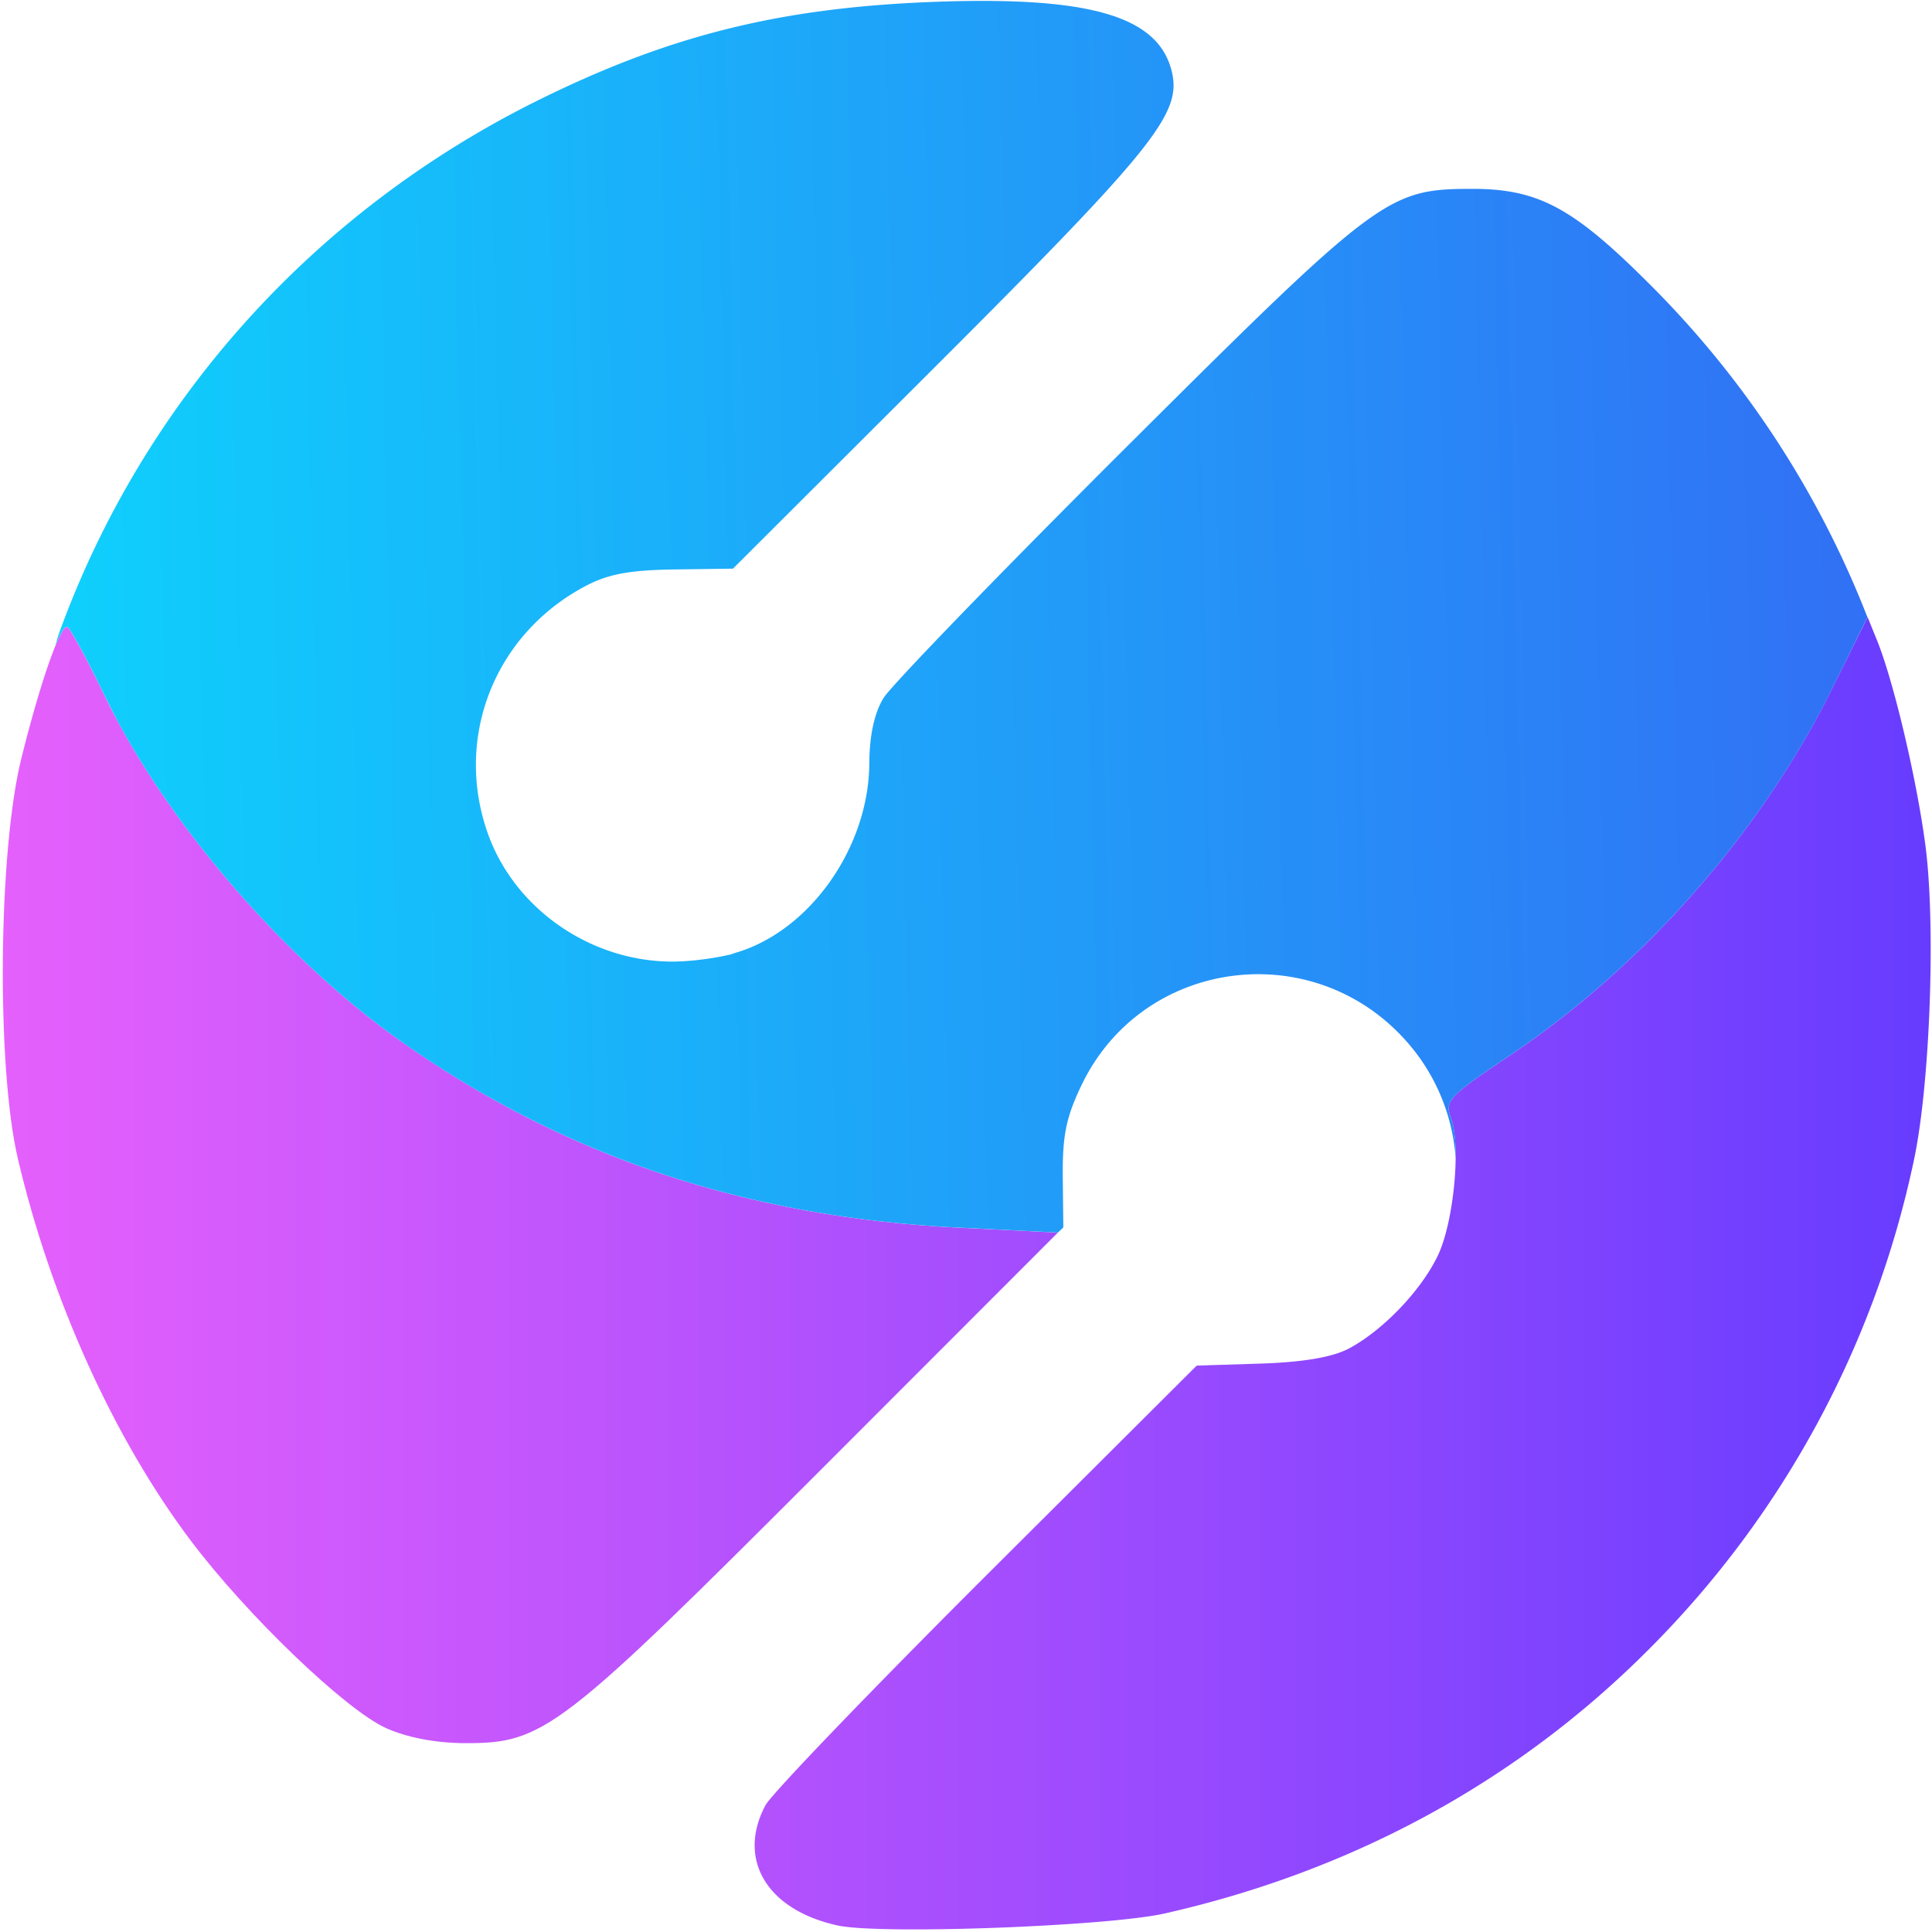 <svg height="1em" style="flex:none;line-height:1" viewBox="0 0 24 24" width="1em" xmlns="http://www.w3.org/2000/svg"><title>SubModel</title><path d="M23.314 7.947c.206.504.491 1.709.602 2.538.134 1 .06 3-.143 3.938a12.13 12.13 0 01-3.278 6.053c-1.635 1.645-3.678 2.762-6.027 3.294-.712.16-3.534.264-4.062.149-.878-.192-1.255-.82-.897-1.494.074-.139 1.31-1.425 2.746-2.858l2.611-2.603.793-.025c.53-.017.895-.08 1.097-.187.423-.225.895-.718 1.104-1.152.2-.415.292-1.377.163-1.716-.078-.21-.025-.266.725-.768 1.657-1.108 3.122-2.773 4.002-4.545l.45-.905.114.281z" fill="url(#lobe-icons-sub-model-fill-0)"></path><path d="M.833 7.787c.031.004.239.382.459.84.748 1.554 2.214 3.267 3.682 4.303 2.034 1.437 4.303 2.194 6.964 2.322l1.203.06-2.937 2.939c-3.255 3.258-3.448 3.407-4.433 3.403-.362-.002-.716-.07-.978-.188-.505-.23-1.726-1.402-2.422-2.326-.955-1.267-1.74-3.002-2.15-4.75-.266-1.143-.243-3.813.044-4.968.23-.928.478-1.642.568-1.635z" fill="url(#lobe-icons-sub-model-fill-1)"></path><path clip-rule="evenodd" d="M11.484.028c2.054-.088 2.932.167 3.08.895.1.501-.269.957-2.883 3.57L9.105 7.064l-.731.01c-.555.008-.824.058-1.108.21-1.114.593-1.62 1.858-1.216 3.041.328.964 1.3 1.636 2.34 1.62.215-.005.476-.039.678-.087l-.023.009.089-.03c.924-.268 1.66-1.31 1.665-2.357.002-.344.063-.625.176-.808.095-.156 1.45-1.556 3.012-3.113 3.134-3.122 3.251-3.21 4.287-3.213.823-.003 1.257.225 2.194 1.16a11.968 11.968 0 012.73 4.162l-.447.903c-.88 1.772-2.347 3.437-4.003 4.545-.75.502-.803.559-.725.768.044.114.063.299.06.51a2.444 2.444 0 00-.629-1.478c-1.163-1.287-3.25-1.005-4.008.542-.2.41-.248.64-.244 1.151l.007.639-.067.063-1.204-.06c-1.644-.079-3.139-.398-4.521-.97h-.001a12.485 12.485 0 01-2.442-1.351C3.6 11.96 2.23 10.4 1.446 8.931l-.154-.305c-.22-.459-.428-.836-.459-.84-.032-.003-.082.084-.145.237.015-.062.035-.128.06-.196 1.04-2.842 3.136-5.177 5.88-6.553C8.253.461 9.62.11 11.484.028z" fill="url(#lobe-icons-sub-model-fill-2)" fill-rule="evenodd"></path><defs><linearGradient gradientUnits="userSpaceOnUse" id="lobe-icons-sub-model-fill-0" x1="0" x2="24" y1="14.5" y2="14.5"><stop stop-color="#E560FC"></stop><stop offset="1" stop-color="#673CFF"></stop></linearGradient><linearGradient gradientUnits="userSpaceOnUse" id="lobe-icons-sub-model-fill-1" x1="0" x2="24" y1="14.5" y2="14.5"><stop stop-color="#E560FC"></stop><stop offset="1" stop-color="#673CFF"></stop></linearGradient><linearGradient gradientUnits="userSpaceOnUse" id="lobe-icons-sub-model-fill-2" x1=".5" x2="23" y1="8" y2="7.5"><stop stop-color="#0ED1FC"></stop><stop offset="1" stop-color="#3171F5"></stop></linearGradient></defs></svg>